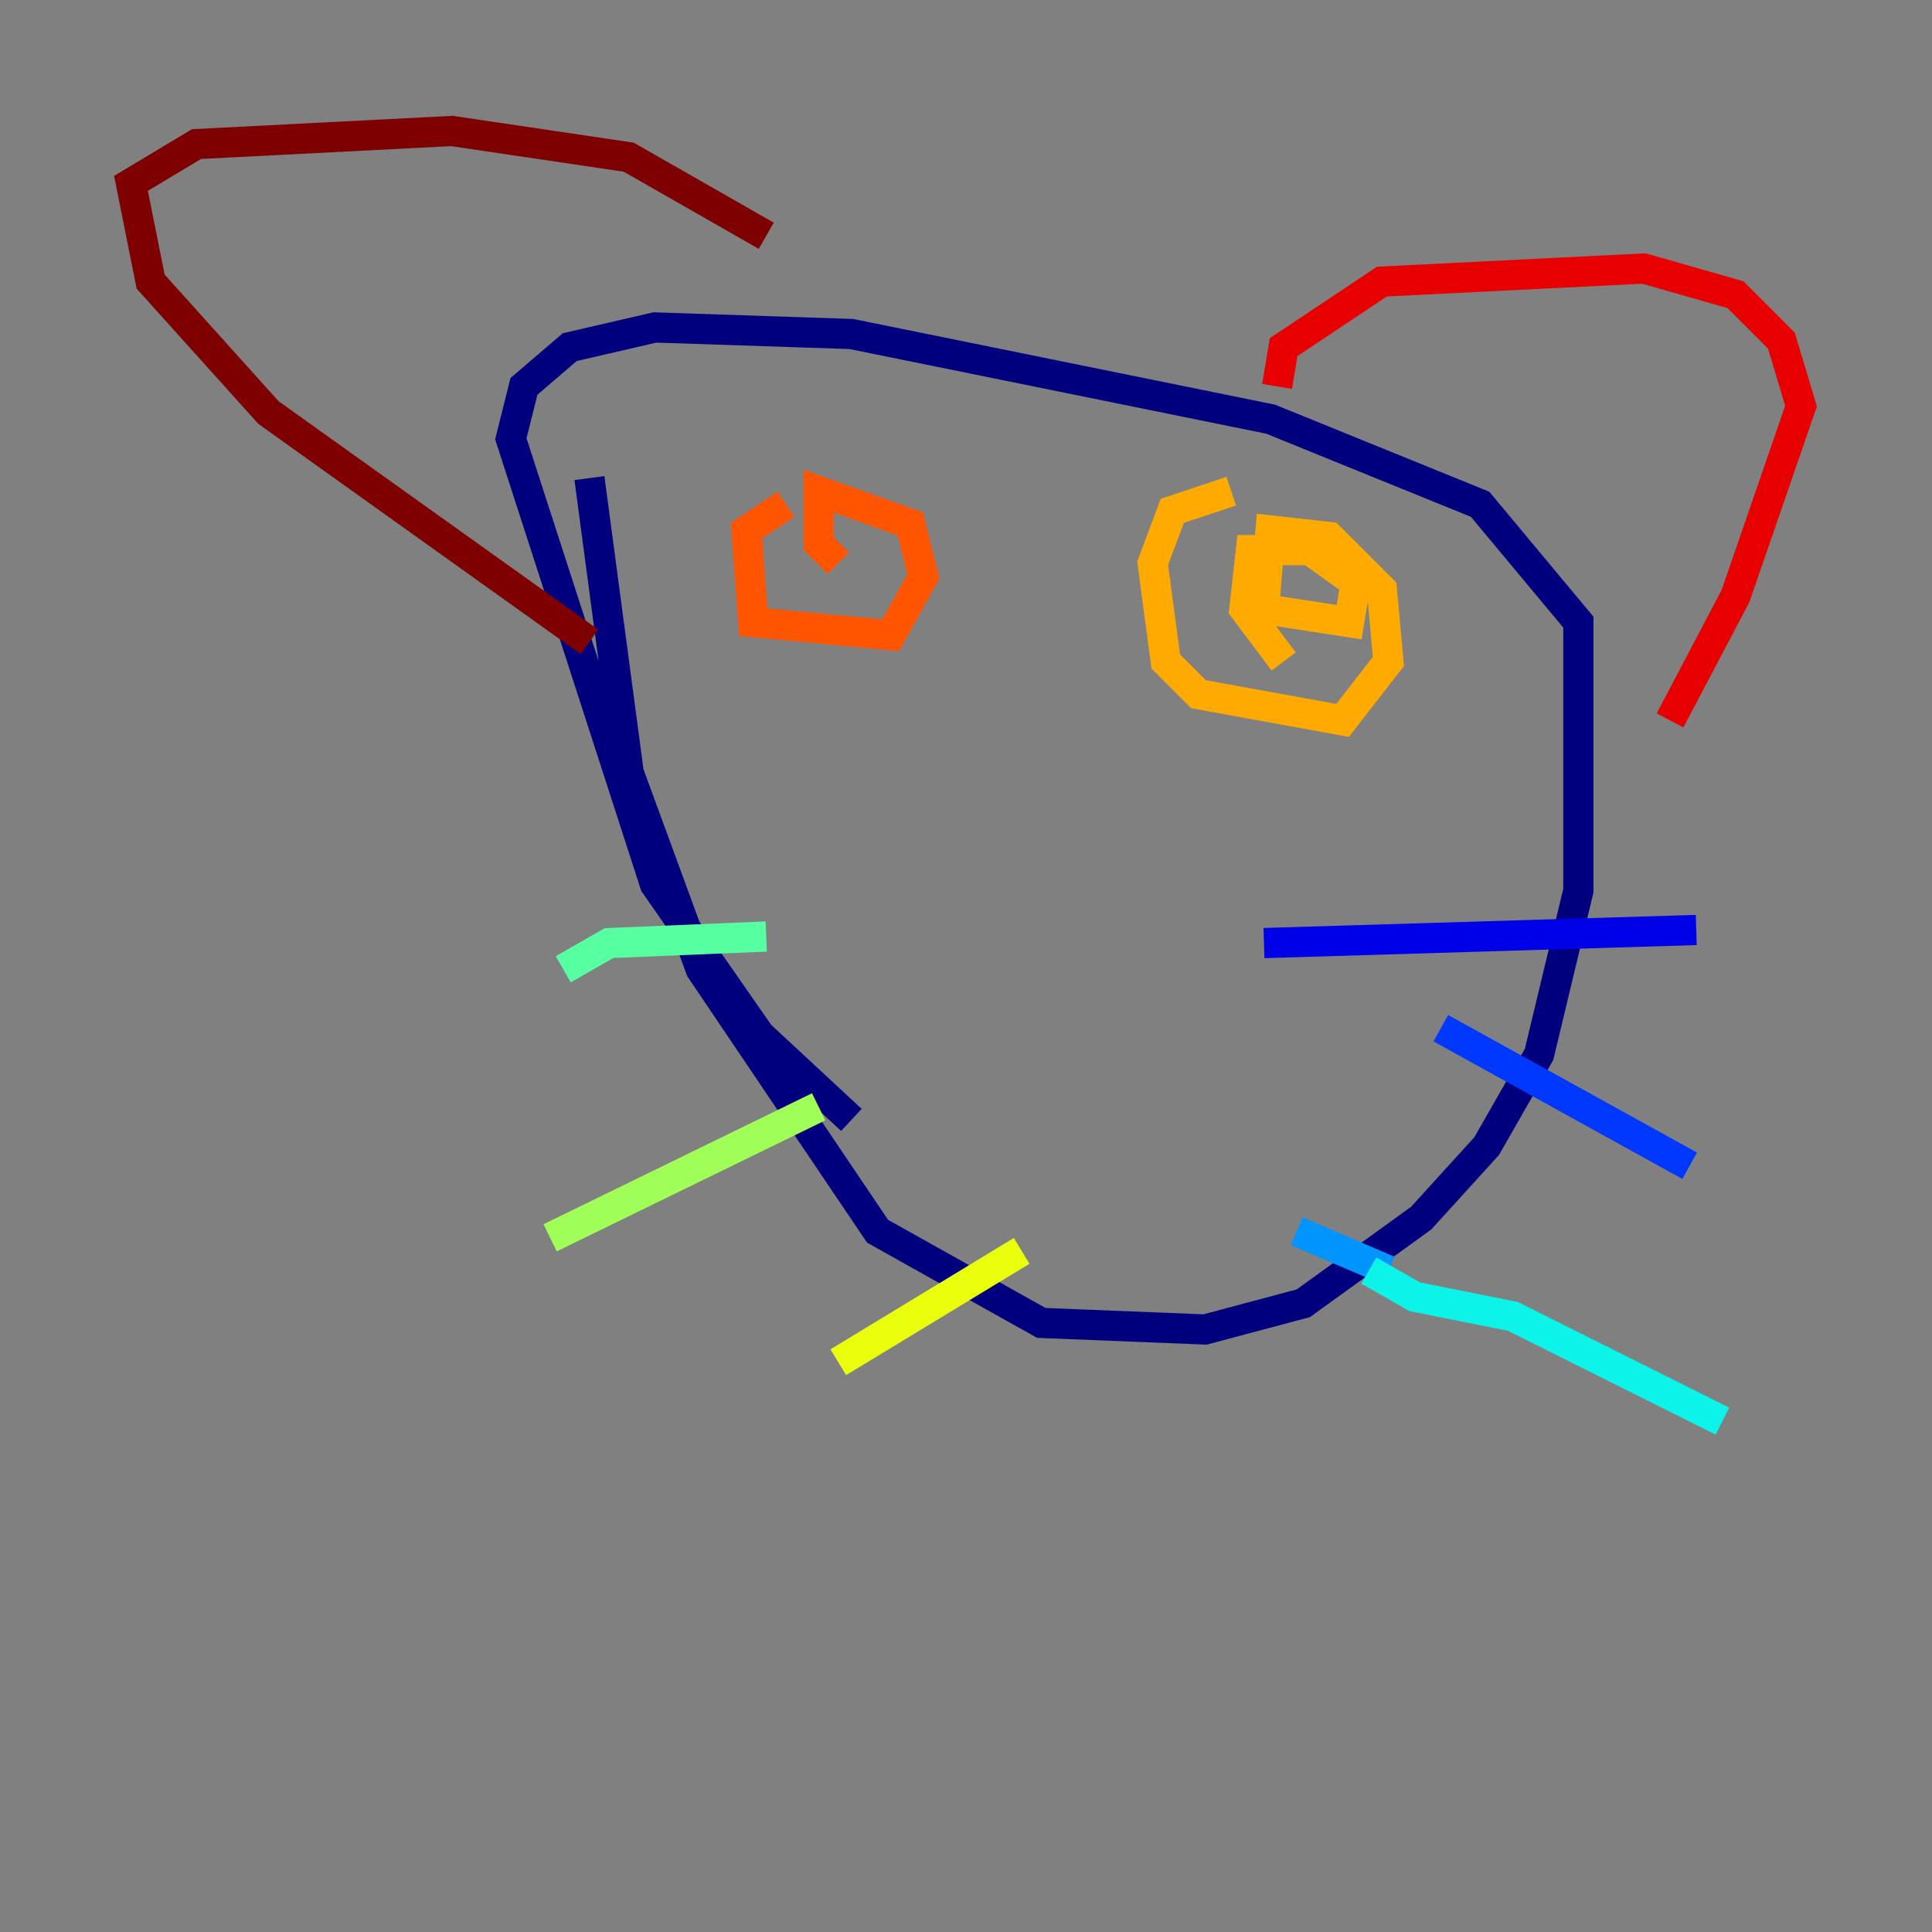 <?xml version="1.0" encoding="utf-8" ?>
<svg baseProfile="tiny" height="128" version="1.2" viewBox="0,0,128,128" width="128" xmlns="http://www.w3.org/2000/svg" xmlns:ev="http://www.w3.org/2001/xml-events" xmlns:xlink="http://www.w3.org/1999/xlink"><rect x="0" y="0" width="128" height="128" fill="#808080" stroke="none"/><defs /><polyline fill="none" points="39.051,31.675 41.654,51.2 46.427,64.217 58.142,81.573 68.99,87.647 79.837,88.081 86.346,86.346 94.156,80.705 98.495,75.932 101.966,69.858 104.57,59.01 104.57,41.22 98.061,33.41 84.176,27.77 56.407,22.129 43.39,21.695 37.749,22.997 34.712,25.6 33.844,29.071 43.39,58.576 50.332,68.556 56.407,74.197" stroke="#00007f" stroke-width="2" /><polyline fill="none" points="83.742,62.481 112.38,61.614" stroke="#0000e8" stroke-width="2" /><polyline fill="none" points="95.458,68.122 111.946,77.234" stroke="#0038ff" stroke-width="2" /><polyline fill="none" points="85.912,81.573 91.986,84.176" stroke="#0094ff" stroke-width="2" /><polyline fill="none" points="90.685,84.176 93.722,85.912 100.231,87.214 114.115,94.156" stroke="#0cf4ea" stroke-width="2" /><polyline fill="none" points="37.315,64.217 40.352,62.481 50.766,62.047" stroke="#56ffa0" stroke-width="2" /><polyline fill="none" points="36.447,82.007 54.237,73.329" stroke="#a0ff56" stroke-width="2" /><polyline fill="none" points="55.539,90.251 67.688,82.875" stroke="#eaff0c" stroke-width="2" /><polyline fill="none" points="81.573,32.542 77.668,33.844 76.366,37.315 77.234,43.824 79.403,45.993 88.949,47.729 91.986,43.824 91.552,39.051 88.081,35.58 84.176,35.146 83.742,40.352 89.383,41.22 89.817,38.617 86.78,36.447 82.875,36.447 82.441,40.352 85.044,43.824" stroke="#ffaa00" stroke-width="2" /><polyline fill="none" points="52.068,33.41 49.464,35.146 49.898,41.22 59.01,42.088 61.18,38.183 60.312,34.712 54.237,32.542 54.237,36.014 55.539,37.315" stroke="#ff5500" stroke-width="2" /><polyline fill="none" points="84.61,25.6 85.044,22.997 91.552,18.658 108.909,17.79 114.983,19.525 118.02,22.563 119.322,26.902 114.983,39.485 110.644,47.729" stroke="#e80000" stroke-width="2" /><polyline fill="none" points="50.766,15.62 41.654,10.414 29.939,8.678 13.017,9.546 8.678,12.149 9.98,18.658 17.79,27.336 39.051,42.522" stroke="#7f0000" stroke-width="2" /></svg>